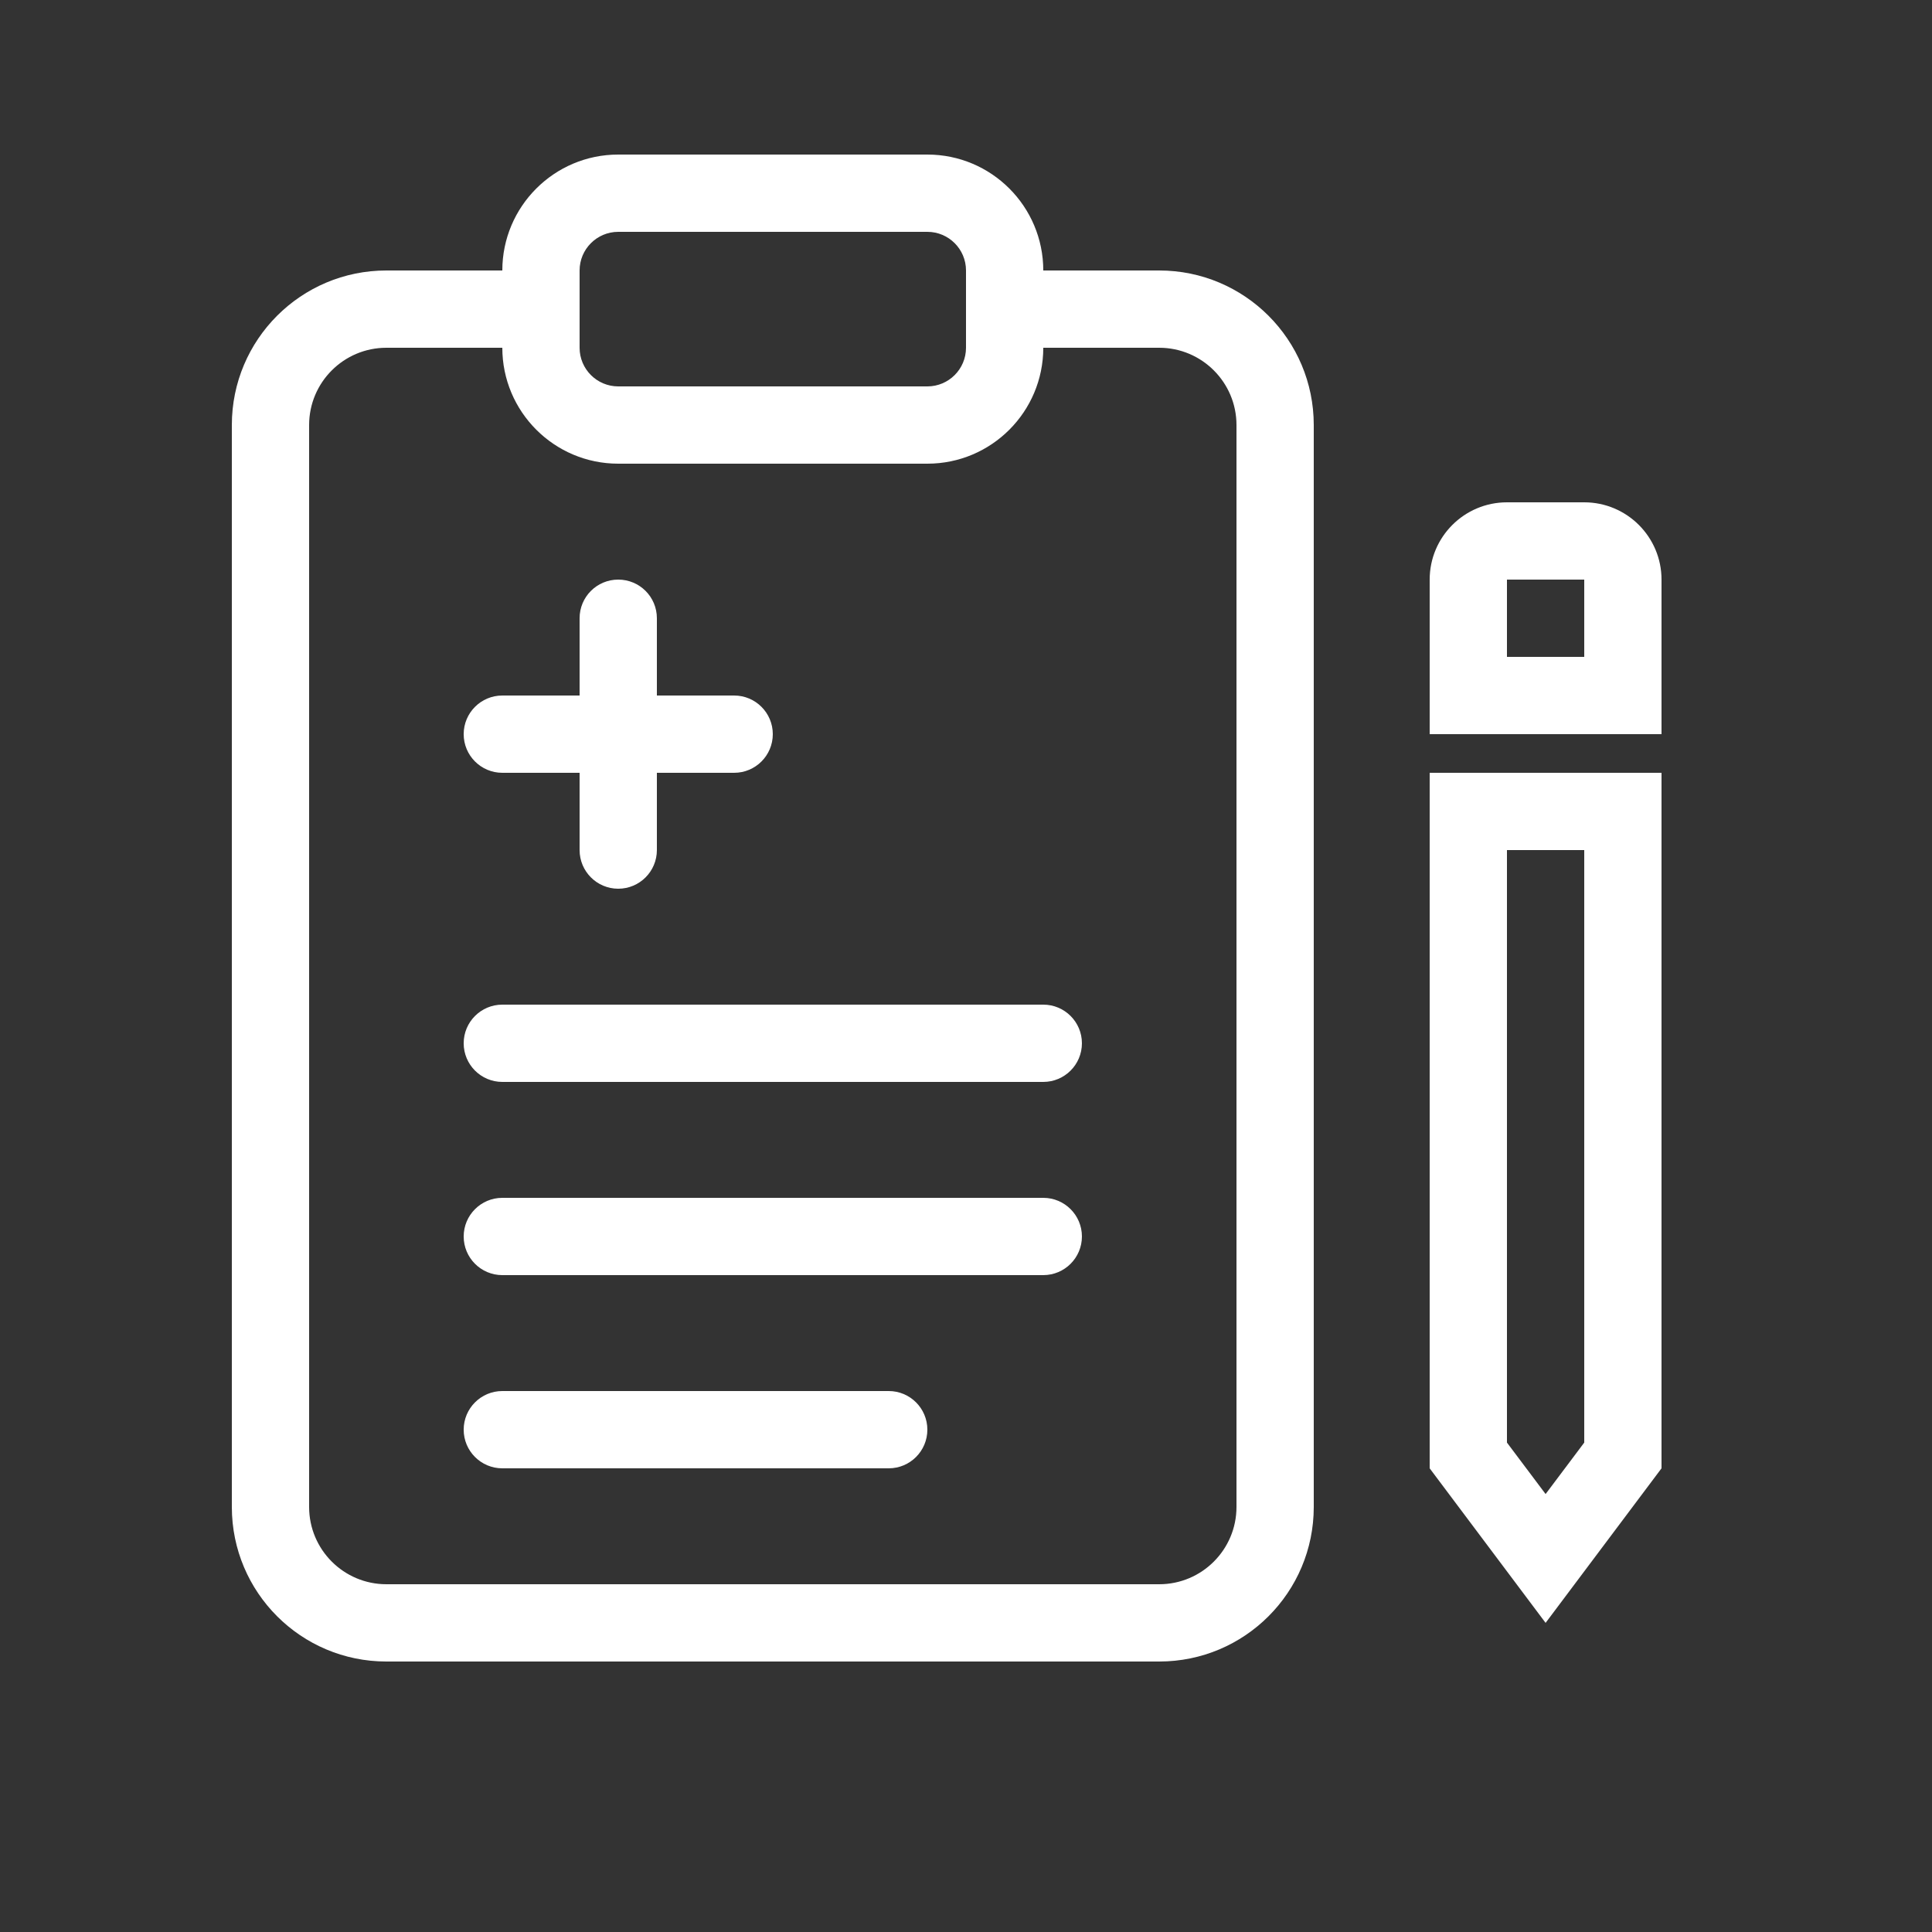 <svg width="25" height="25" viewBox="0 0 25 25" fill="none" xmlns="http://www.w3.org/2000/svg">
<rect x="0" y="0" width="25" height="25" fill="#333333" stroke="none"/>
<g clip-path="url(#clip0_1181_29946)">
<path fill-rule="evenodd" clip-rule="evenodd" d="M20.5 11H19.5V18.667L20 19.333L20.5 18.667V11ZM21.5 19L20 21L18.5 19V10H21.5V19Z" fill="white"/>
<path fill-rule="evenodd" clip-rule="evenodd" d="M20.5 7.5H19.5V8.5H20.5V7.5ZM19.5 6.5H20.5C21.052 6.5 21.5 6.948 21.5 7.5V9.5H18.5V7.5C18.5 6.948 18.948 6.5 19.5 6.5Z" fill="white"/>
<path d="M6.5 13C6.224 13 6 13.224 6 13.5C6 13.776 6.224 14 6.5 14H13.5C13.776 14 14 13.776 14 13.5C14 13.224 13.776 13 13.5 13H6.5Z" fill="white"/>
<path d="M6 16C6 15.724 6.224 15.5 6.5 15.5H13.5C13.776 15.5 14 15.724 14 16C14 16.276 13.776 16.5 13.5 16.5H6.5C6.224 16.5 6 16.276 6 16Z" fill="white"/>
<path d="M6.5 18C6.224 18 6 18.224 6 18.5C6 18.776 6.224 19 6.5 19H11.5C11.776 19 12 18.776 12 18.5C12 18.224 11.776 18 11.5 18H6.5Z" fill="white"/>
<path d="M8 7.5C8.276 7.5 8.5 7.723 8.5 8V9H9.5C9.776 9 10 9.224 10 9.5C10 9.776 9.776 10 9.5 10H8.5V11C8.5 11.276 8.276 11.5 8 11.5C7.724 11.5 7.5 11.276 7.5 11V10H6.5C6.224 10 6 9.776 6 9.5C6 9.224 6.224 9 6.5 9H7.5V8C7.5 7.723 7.724 7.5 8 7.5Z" fill="white"/>
<path fill-rule="evenodd" clip-rule="evenodd" d="M6.5 3.5C6.5 2.672 7.172 2 8 2H12C12.829 2 13.5 2.672 13.5 3.5H15C16.105 3.5 17 4.395 17 5.5V19.5C17 20.605 16.105 21.5 15 21.5H5C3.895 21.5 3 20.605 3 19.5V5.5C3 4.395 3.895 3.5 5 3.5H6.5ZM12 6C12.829 6 13.5 5.328 13.5 4.5H15C15.552 4.5 16 4.948 16 5.5V19.5C16 20.052 15.552 20.5 15 20.5H5C4.448 20.5 4 20.052 4 19.5V5.5C4 4.948 4.448 4.5 5 4.5H6.5C6.5 5.328 7.172 6 8 6H12ZM8 3C7.724 3 7.5 3.224 7.5 3.5V4.5C7.5 4.776 7.724 5 8 5H12C12.276 5 12.5 4.776 12.5 4.5V3.5C12.5 3.224 12.276 3 12 3H8Z" fill="white"/>
</g>
<defs>
<clipPath id="clip0_1181_29946">
<rect width="24" height="24" fill="white" transform="translate(0.258 0.079)"/>
</clipPath>
</defs>
</svg>
